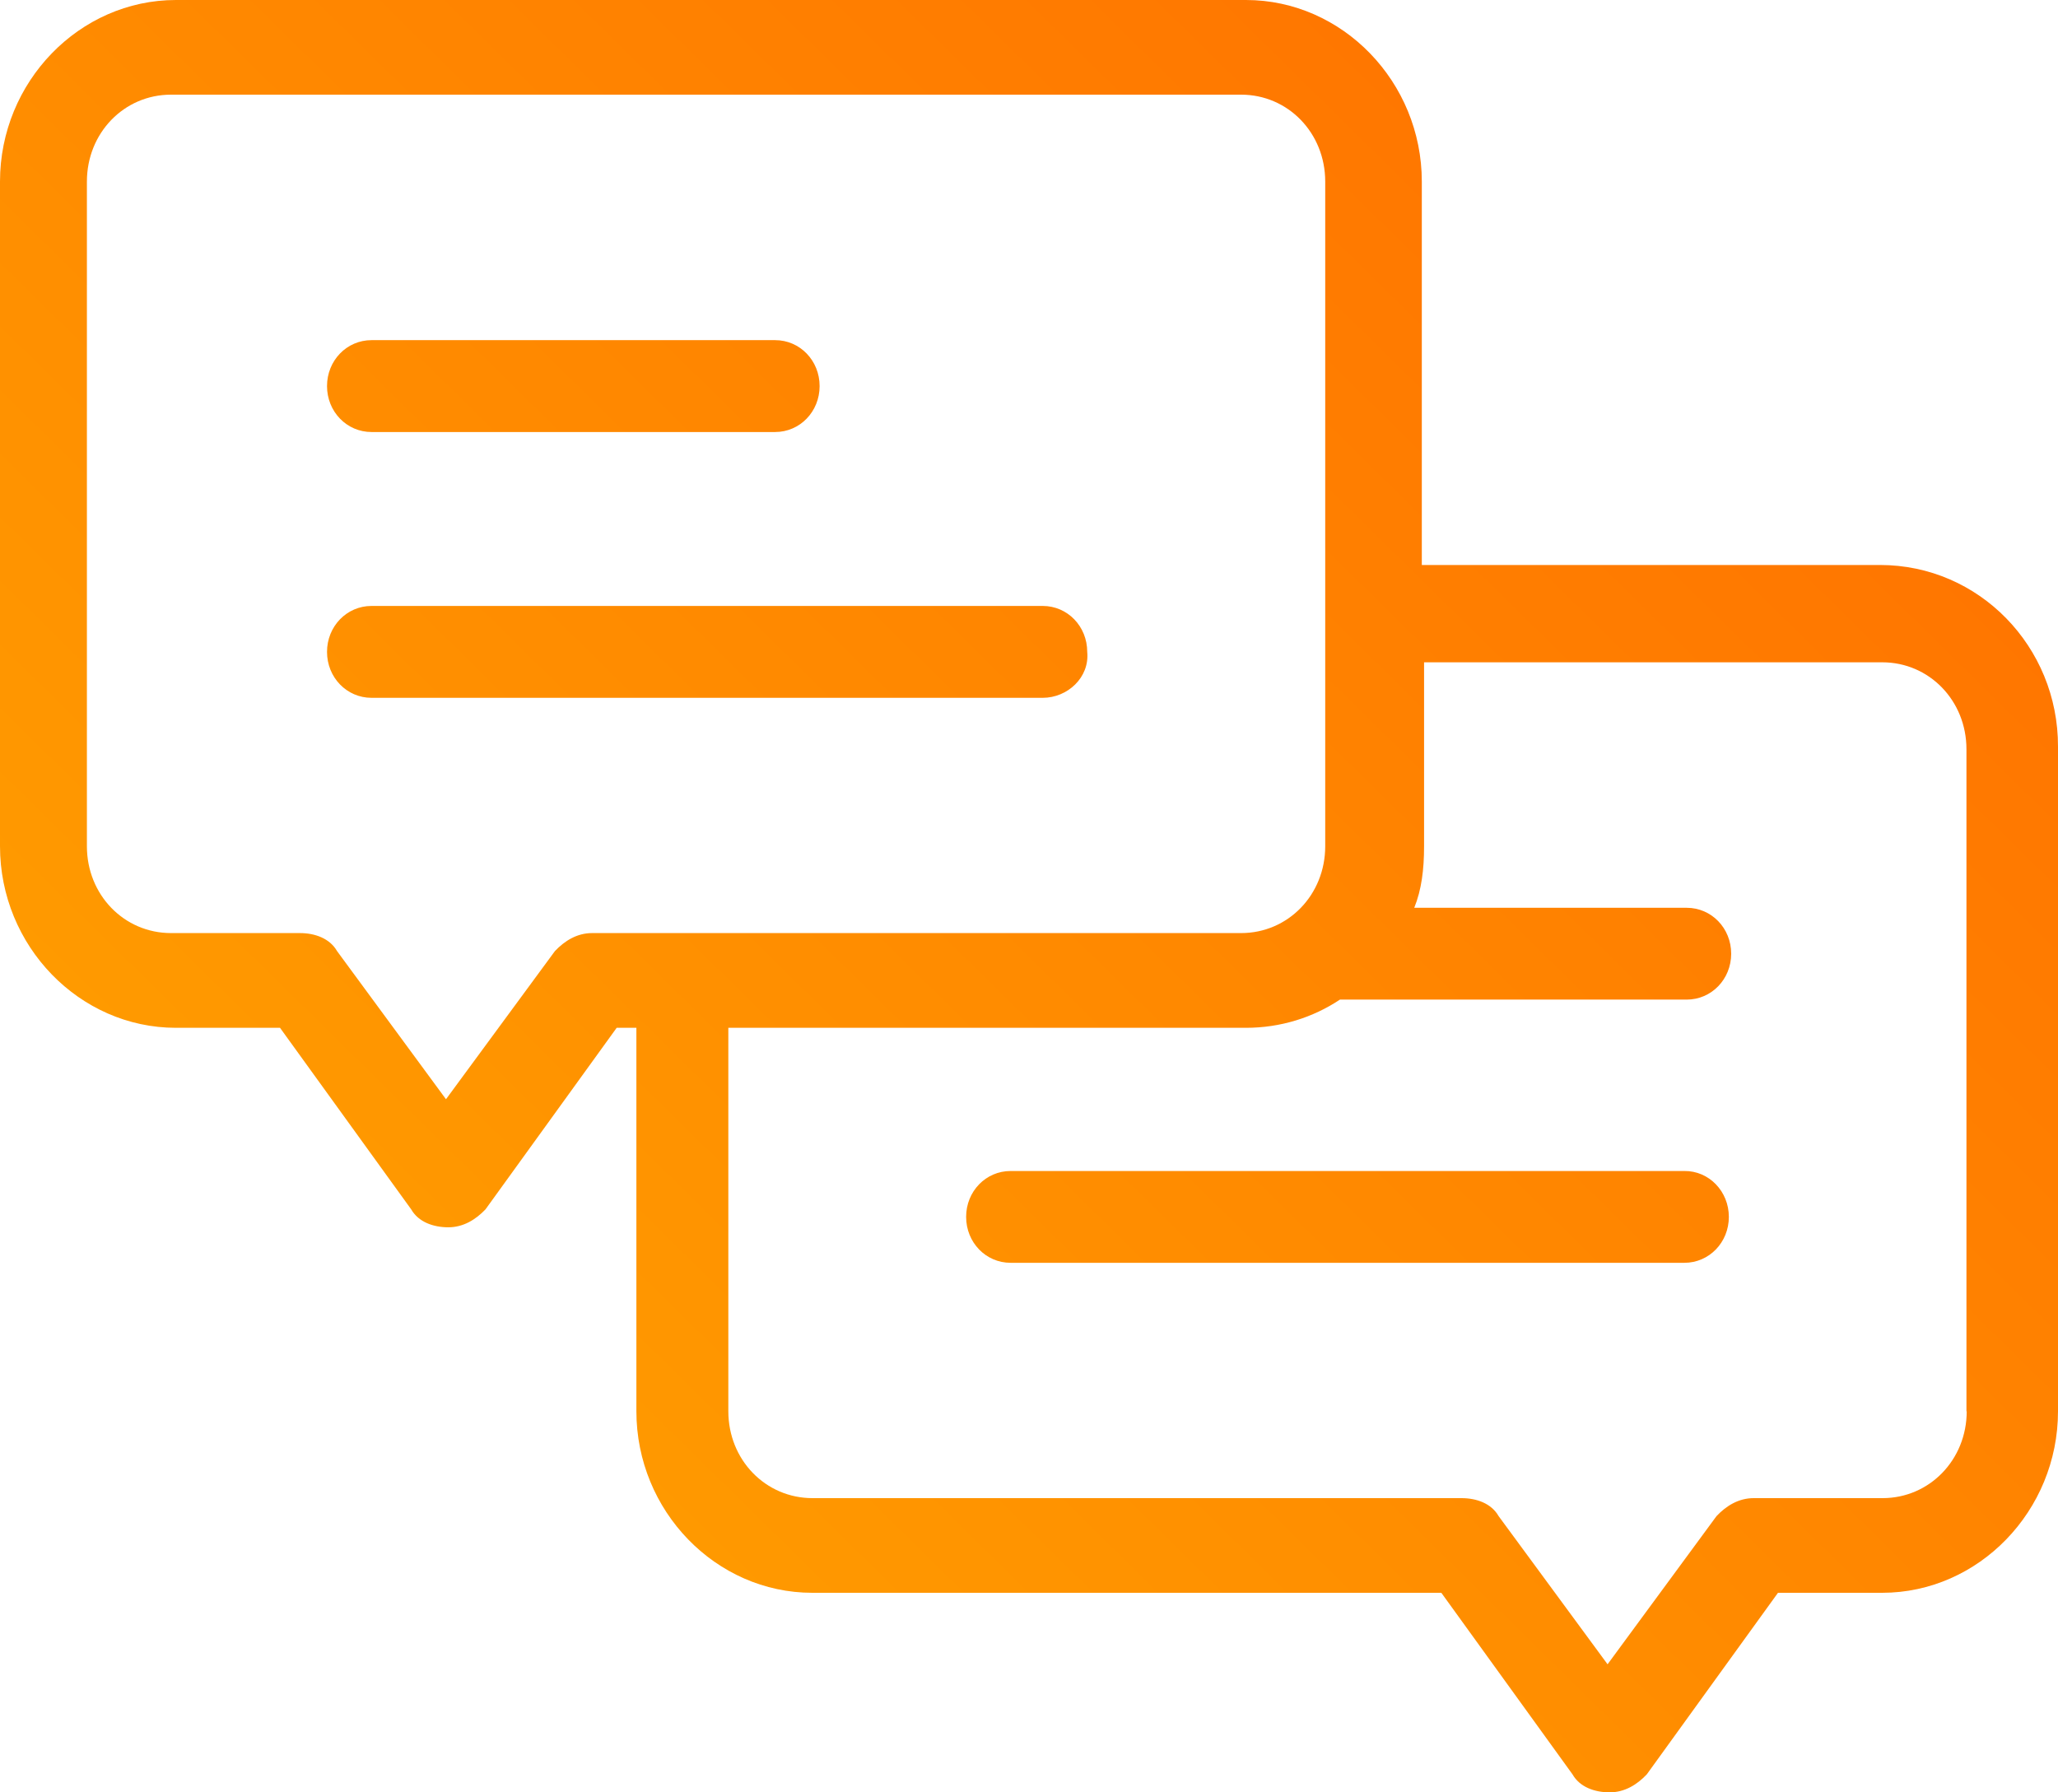 <?xml version="1.0" encoding="utf-8"?>
<svg width="31px" height="27px" viewBox="0 0 31 27" version="1.1" xmlns:xlink="http://www.w3.org/1999/xlink" xmlns="http://www.w3.org/2000/svg">
  <desc>Created with Lunacy</desc>
  <defs>
    <linearGradient x1="0" y1="0.939" x2="1" y2="0.058" id="gradient_1">
      <stop offset="0" stop-color="#FFA600" />
      <stop offset="1" stop-color="#FF6D00" />
    </linearGradient>
  </defs>
  <path d="M21.417 8.511L28.319 8.511C29.812 8.511 31.003 9.742 31 11.246L31 21.259C31 22.76 29.805 23.994 28.351 23.994L26.782 23.994L24.806 26.729C24.658 26.886 24.471 27 24.247 27C24.022 27 23.797 26.922 23.687 26.729L21.711 23.994L12.236 23.994C10.781 23.994 9.586 22.76 9.586 21.259L9.586 15.483L9.289 15.483L7.313 18.218C7.164 18.374 6.978 18.488 6.753 18.488C6.529 18.488 6.304 18.41 6.194 18.218L4.218 15.483L2.65 15.483C1.195 15.483 0 14.249 0 12.748L0 2.735C0 1.234 1.195 0 2.65 0L18.768 0C20.222 0 21.417 1.234 21.417 2.735L21.417 8.511ZM8.359 14.327C8.508 14.17 8.694 14.056 8.919 14.056L10.259 14.056L18.695 14.056C19.403 14.056 19.962 13.479 19.962 12.748L19.962 2.735C19.962 2.004 19.403 1.426 18.695 1.426L2.576 1.426C1.868 1.426 1.309 2.004 1.309 2.735L1.309 12.748C1.309 13.479 1.868 14.056 2.576 14.056L4.518 14.056C4.742 14.056 4.967 14.135 5.077 14.327L6.718 16.559L8.359 14.327ZM5.596 5.124C5.223 5.124 4.926 5.431 4.926 5.816C4.926 6.201 5.223 6.508 5.596 6.508L11.676 6.508C12.049 6.508 12.346 6.201 12.346 5.816C12.346 5.431 12.049 5.124 11.676 5.124L5.596 5.124ZM15.707 10.512L5.596 10.512C5.223 10.512 4.926 10.205 4.926 9.82C4.926 9.435 5.223 9.128 5.596 9.128L15.707 9.128C16.08 9.128 16.377 9.435 16.377 9.82C16.415 10.205 16.08 10.512 15.707 10.512ZM29.625 21.259C29.625 21.99 29.065 22.568 28.357 22.568L26.416 22.568C26.191 22.568 26.004 22.682 25.856 22.839L24.215 25.071L22.574 22.839C22.464 22.646 22.239 22.568 22.015 22.568L12.239 22.568C11.53 22.568 10.971 21.99 10.971 21.259L10.971 15.483L18.767 15.483C19.289 15.483 19.776 15.329 20.184 15.058L25.407 15.058C25.78 15.058 26.077 14.752 26.077 14.367C26.077 13.981 25.78 13.675 25.407 13.675L21.303 13.675C21.413 13.404 21.451 13.097 21.451 12.751L21.451 9.977L28.353 9.977C29.061 9.977 29.621 10.555 29.621 11.286L29.621 21.259L29.625 21.259ZM25.372 19.023C25.745 19.023 26.042 18.716 26.042 18.331C26.042 17.946 25.742 17.636 25.372 17.64L15.223 17.64C14.85 17.64 14.553 17.946 14.553 18.331C14.553 18.717 14.85 19.023 15.223 19.023L25.372 19.023Z" id="Shape" fill="url(#gradient_1)" fill-rule="evenodd" stroke="none" />
</svg>